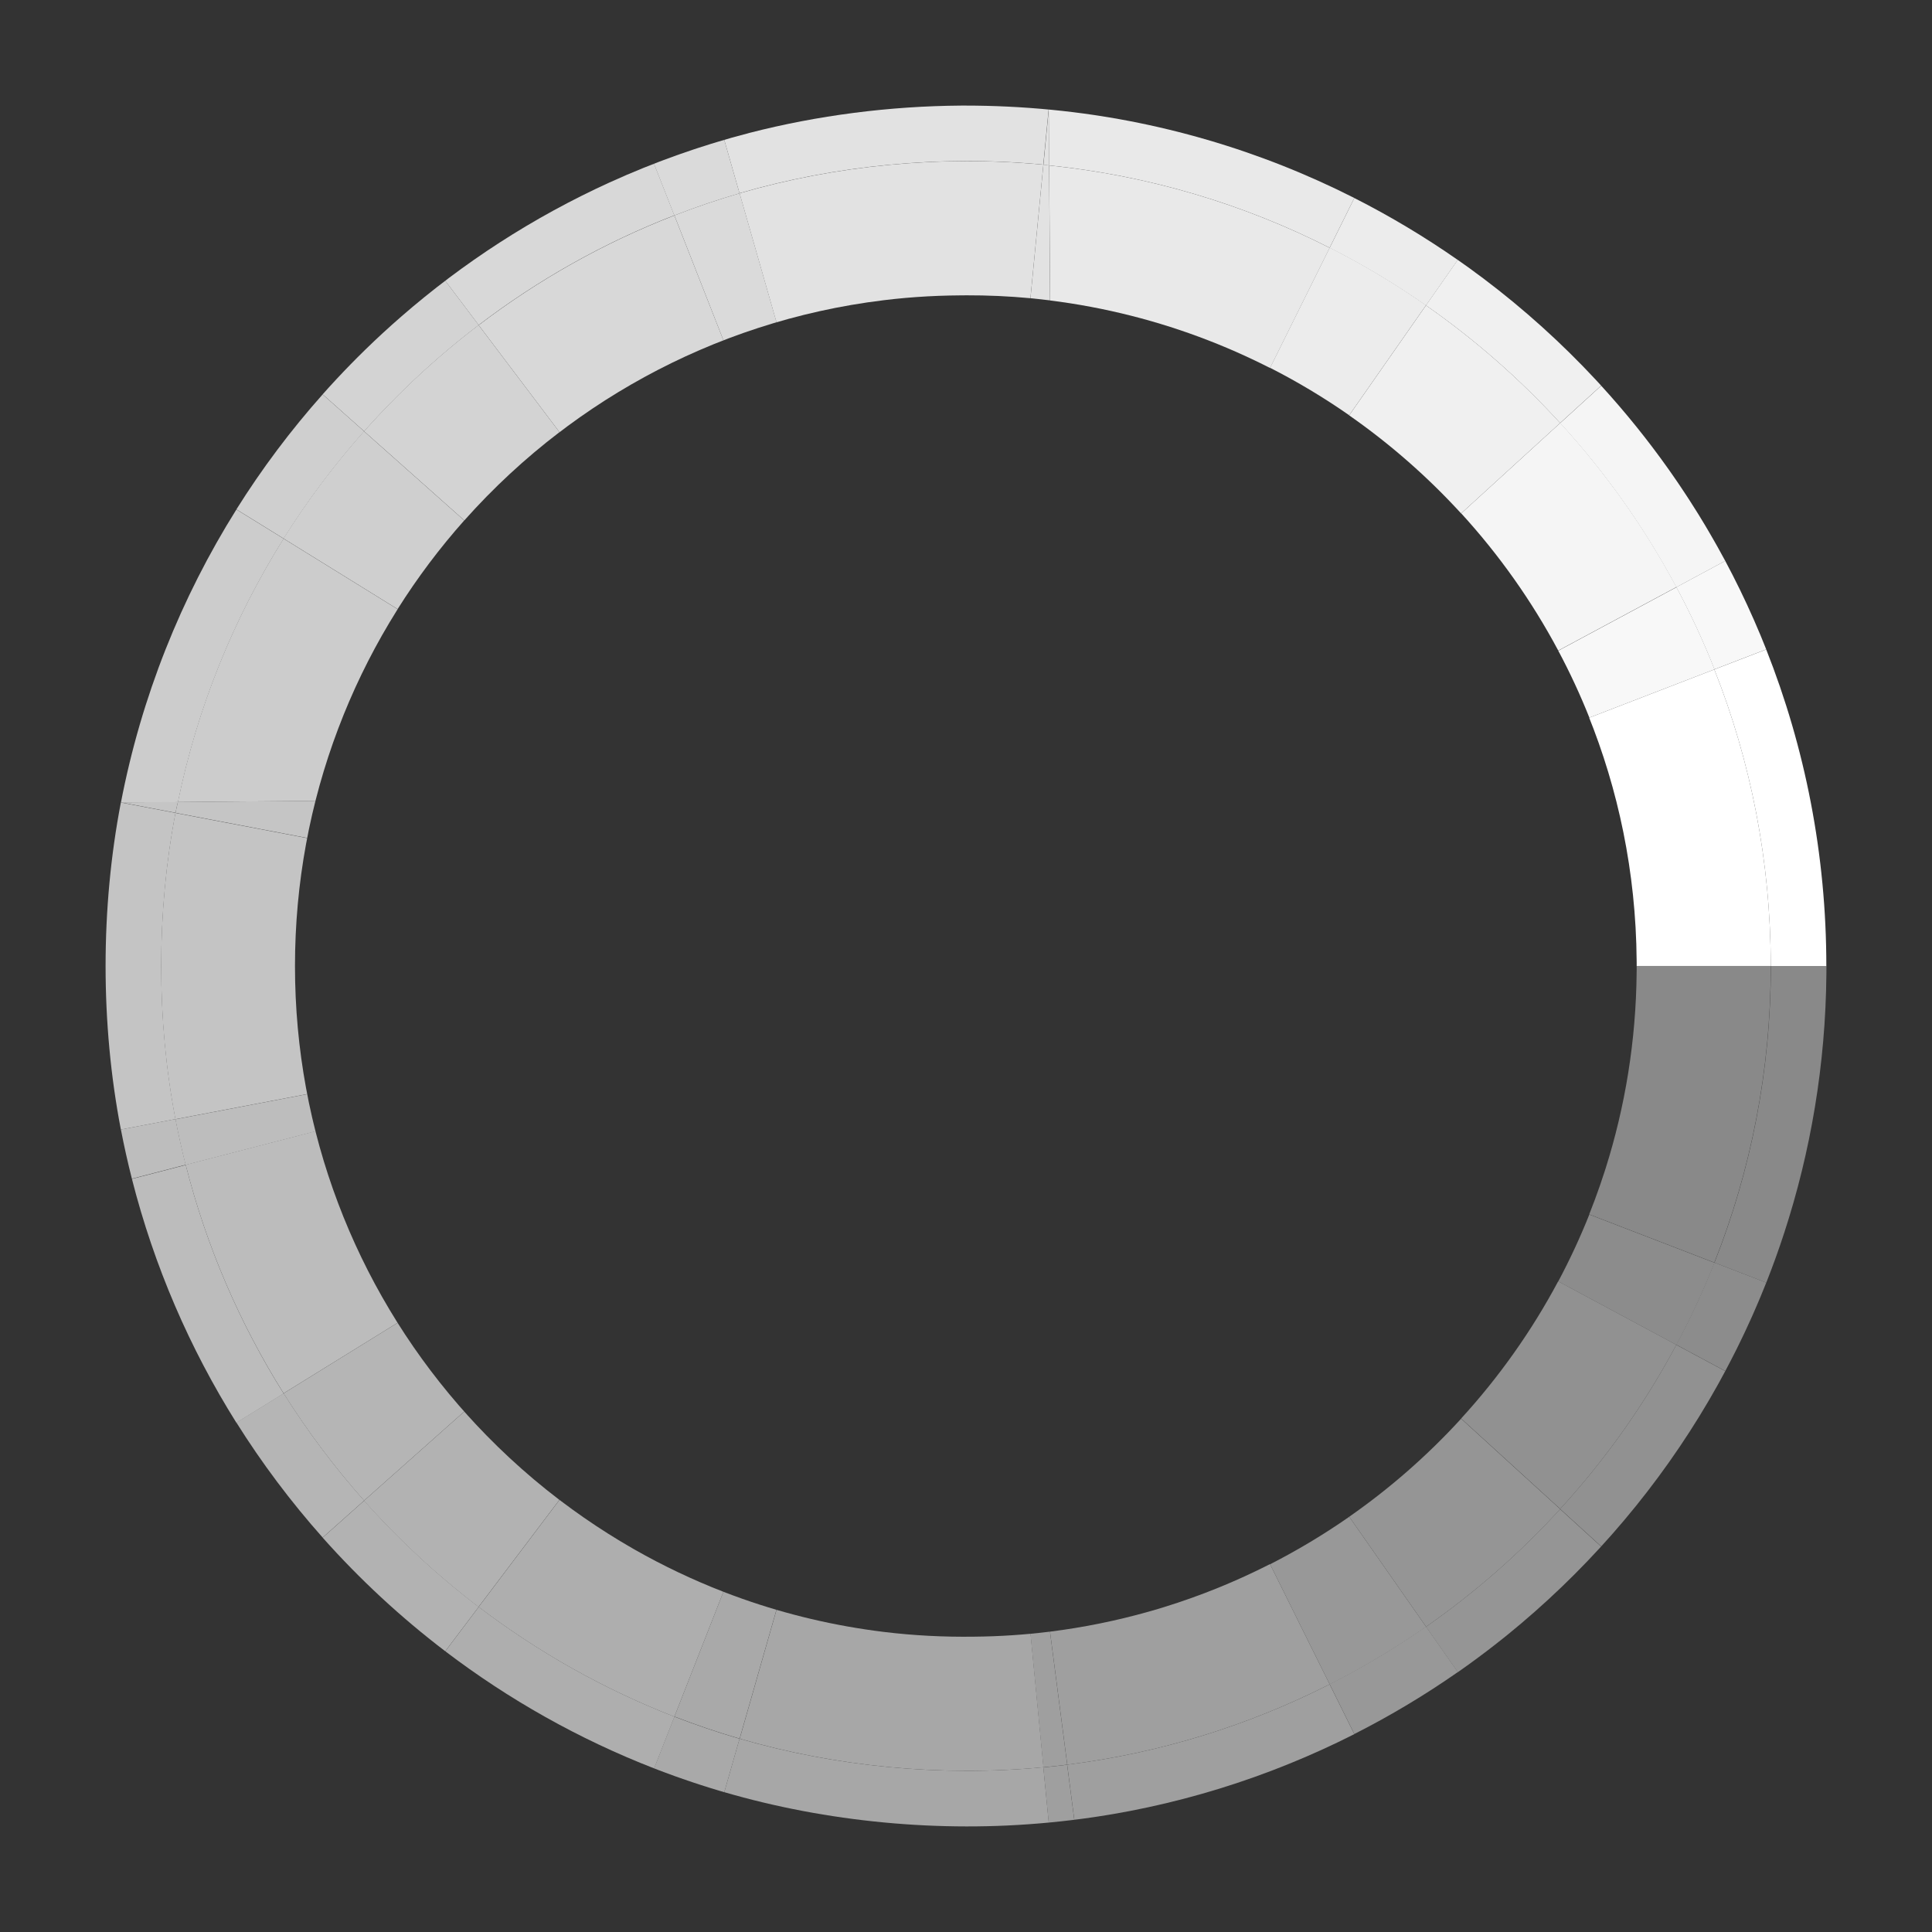 <?xml version="1.0" encoding="UTF-8" standalone="no"?>
<!-- Created with Inkscape (http://www.inkscape.org/) -->

<svg
   xmlns:dc="http://purl.org/dc/elements/1.1/"
   xmlns:cc="http://creativecommons.org/ns#"
   xmlns:rdf="http://www.w3.org/1999/02/22-rdf-syntax-ns#"
   xmlns:svg="http://www.w3.org/2000/svg"
   xmlns="http://www.w3.org/2000/svg"
   xmlns:sodipodi="http://sodipodi.sourceforge.net/DTD/sodipodi-0.dtd"
   xmlns:inkscape="http://www.inkscape.org/namespaces/inkscape"
   width="90"
   height="90"
   id="svg4855"
   version="1.1"
   inkscape:version="0.48.4 r9939"
   sodipodi:docname="loading.svg">
  <rect width="100%" height="100%" fill="#333333" stroke="none"/>
  <defs
     id="defs4857">
    <clipPath
       id="clipPath3061">
      <path
         inkscape:connector-curvature="0"
         id="path3063"
         d="m 278.09,590.01 c -2.677,-0.019 -5.355,-0.366 -7.879,-1.015 -1.821,-0.471 -3.564,-1.094 -5.219,-1.847 -2.87,-1.306 -5.475,-3.004 -7.772,-5.003 -1.828,-1.59 -3.46,-3.372 -4.873,-5.305 -0.003,-0.005 -0.007,-0.01 -0.011,-0.016 -0.024,-0.033 -0.048,-0.066 -0.073,-0.099 -0.006,-0.01 -0.013,-0.019 -0.02,-0.029 -0.039,-0.054 -0.078,-0.108 -0.117,-0.163 -0.011,-0.016 -0.022,-0.031 -0.033,-0.046 -0.014,-0.02 -0.028,-0.04 -0.042,-0.06 -0.019,-0.027 -0.038,-0.053 -0.056,-0.08 -0.012,-0.017 -0.024,-0.034 -0.036,-0.051 -0.023,-0.033 -0.046,-0.066 -0.069,-0.099 -0.008,-0.011 -0.016,-0.022 -0.023,-0.033 -0.273,-0.395 -0.538,-0.796 -0.793,-1.204 -2.063,-3.287 -3.545,-6.977 -4.304,-10.924 -0.76,-3.945 -0.76,-8.24 0,-12.187 0.663,-3.442 1.874,-6.688 3.542,-9.644 0.009,-0.017 0.019,-0.035 0.029,-0.052 0.006,-0.011 0.012,-0.022 0.019,-0.033 0.3,-0.527 0.615,-1.046 0.944,-1.556 0.761,-1.178 1.6,-2.307 2.51,-3.379 0.007,-0.007 0.014,-0.015 0.02,-0.023 0.023,-0.026 0.046,-0.053 0.069,-0.08 0.013,-0.016 0.027,-0.032 0.041,-0.048 0.019,-0.022 0.039,-0.045 0.059,-0.068 0.023,-0.028 0.047,-0.055 0.071,-0.083 0.011,-0.011 0.021,-0.023 0.031,-0.035 0.036,-0.041 0.072,-0.082 0.108,-0.123 0.008,-0.009 0.016,-0.018 0.024,-0.027 0.032,-0.036 0.064,-0.072 0.095,-0.107 0.006,-0.007 0.011,-0.013 0.017,-0.019 1.366,-1.527 2.876,-2.923 4.509,-4.165 1.101,-0.838 2.258,-1.607 3.464,-2.3 0.009,-0.005 0.018,-0.01 0.027,-0.015 0.017,-0.01 0.034,-0.02 0.05,-0.029 0.838,-0.478 1.703,-0.92 2.593,-1.325 1.658,-0.754 3.403,-1.378 5.227,-1.849 2.542,-0.652 5.241,-1 7.937,-1.013 2.169,-0.005 4.367,0.202 6.48,0.628 0.997,0.202 1.984,0.45 2.956,0.745 0.004,0.002 0.009,0.003 0.014,0.004 0.045,0.014 0.09,0.028 0.135,0.042 0.01,0.003 0.019,0.006 0.028,0.009 0.041,0.012 0.083,0.025 0.125,0.038 0.015,0.005 0.03,0.01 0.045,0.015 0.028,0.009 0.056,0.018 0.085,0.027 0.027,0.008 0.055,0.017 0.083,0.026 0.021,0.007 0.043,0.014 0.064,0.021 0.082,0.027 0.163,0.053 0.245,0.081 10e-4,0 0.003,0 0.004,0.001 1.492,0.498 2.935,1.102 4.32,1.805 1.986,1.006 3.853,2.213 5.574,3.594 0.029,0.022 0.057,0.045 0.085,0.068 0.01,0.008 0.02,0.016 0.031,0.025 1.401,1.135 2.72,2.399 3.937,3.784 2.367,2.695 4.346,5.852 5.745,9.404 0.229,0.582 0.443,1.174 0.64,1.777 0.998,3.051 1.551,6.302 1.581,9.68 v 0.017 c 0,0.027 0,0.054 10e-4,0.081 v 0.011 0.085 0.099 h -2.072 -4.999 v -0.098 -0.019 c -10e-4,-0.027 -10e-4,-0.054 -10e-4,-0.081 v -0.008 c -0.021,-2.597 -0.435,-5.048 -1.151,-7.318 -0.007,-0.021 -0.014,-0.043 -0.021,-0.064 -0.005,-0.015 -0.009,-0.03 -0.014,-0.045 -0.002,-0.005 -0.003,-0.009 -0.004,-0.013 -0.459,-1.429 -1.042,-2.801 -1.738,-4.105 -0.666,-1.248 -1.435,-2.433 -2.295,-3.544 -10e-4,-10e-4 -0.002,-0.003 -0.003,-0.004 -0.014,-0.017 -0.027,-0.034 -0.04,-0.052 -0.007,-0.008 -0.014,-0.017 -0.021,-0.026 -0.009,-0.011 -0.018,-0.023 -0.027,-0.035 -0.012,-0.015 -0.023,-0.03 -0.035,-0.045 -0.005,-0.006 -0.01,-0.012 -0.015,-0.019 -1.146,-1.452 -2.435,-2.754 -3.827,-3.892 -1.885,-1.541 -3.962,-2.782 -6.161,-3.702 -0.006,-0.002 -0.012,-0.005 -0.018,-0.007 -0.02,-0.009 -0.039,-0.017 -0.059,-0.025 -0.012,-0.005 -0.024,-0.01 -0.036,-0.015 -0.014,-0.006 -0.028,-0.012 -0.042,-0.017 -0.015,-0.006 -0.029,-0.012 -0.044,-0.018 -0.01,-0.004 -0.019,-0.008 -0.029,-0.012 -0.018,-0.007 -0.036,-0.015 -0.054,-0.022 -0.003,-10e-4 -0.005,-0.002 -0.007,-0.003 -0.641,-0.259 -1.296,-0.492 -1.963,-0.698 -0.012,-0.004 -0.024,-0.008 -0.036,-0.012 -0.013,-0.004 -0.027,-0.008 -0.04,-0.012 -0.017,-0.005 -0.034,-0.01 -0.05,-0.015 -0.01,-0.003 -0.019,-0.006 -0.029,-0.009 -0.023,-0.007 -0.046,-0.014 -0.07,-0.021 -0.004,-10e-4 -0.008,-0.002 -0.011,-0.003 -0.08,-0.024 -0.161,-0.048 -0.241,-0.071 -0.04,-0.011 -0.08,-0.023 -0.121,-0.034 -1.187,-0.335 -2.411,-0.584 -3.663,-0.741 -0.928,-0.116 -1.868,-0.178 -2.809,-0.187 -1.142,-0.017 -2.278,0.042 -3.384,0.177 -1.844,0.226 -3.606,0.647 -5.271,1.235 -0.238,0.084 -0.473,0.171 -0.706,0.261 -1.144,0.444 -2.248,0.97 -3.303,1.57 -0.016,0.009 -0.032,0.018 -0.048,0.028 -0.013,0.007 -0.026,0.015 -0.039,0.022 -2.481,1.424 -4.661,3.239 -6.479,5.337 -1.925,2.223 -3.446,4.764 -4.488,7.522 -1.043,2.758 -1.608,5.733 -1.608,8.84 0,3.106 0.565,6.082 1.608,8.84 1.042,2.758 2.563,5.298 4.489,7.521 1.925,2.222 4.256,4.128 6.921,5.586 2.665,1.458 5.666,2.47 8.924,2.867 1.07,0.131 2.168,0.19 3.272,0.179 0.98,-0.005 1.957,-0.067 2.922,-0.188 4.11,-0.514 7.909,-2.025 11.148,-4.284 3.239,-2.259 5.919,-5.264 7.788,-8.769 0.414,-0.775 0.788,-1.575 1.12,-2.397 1.117,-2.763 1.781,-5.836 1.808,-9.148 v -0.009 c 0,-0.026 0,-0.053 10e-4,-0.08 v -0.019 -0.099 h 4.999 2.072 v 0.099 0.077 0.02 c -10e-4,0.025 -10e-4,0.051 -10e-4,0.077 v 0.021 c -0.029,3.176 -0.519,6.24 -1.407,9.132 -0.244,0.792 -0.516,1.567 -0.814,2.324 -0.612,1.553 -1.334,3.031 -2.152,4.427 -10e-4,0.002 -0.002,0.005 -0.004,0.007 -0.027,0.046 -0.054,0.093 -0.082,0.139 -0.004,0.007 -0.007,0.013 -0.011,0.019 -0.023,0.039 -0.046,0.077 -0.069,0.115 -0.01,0.017 -0.02,0.034 -0.03,0.051 -0.016,0.026 -0.032,0.052 -0.047,0.078 -0.019,0.031 -0.038,0.061 -0.056,0.092 -0.009,0.015 -0.018,0.03 -0.028,0.045 -0.026,0.043 -0.052,0.086 -0.079,0.128 -0.003,0.005 -0.006,0.01 -0.009,0.015 -0.892,1.44 -1.895,2.804 -2.997,4.081 -0.006,0.007 -0.012,0.013 -0.018,0.02 -0.029,0.034 -0.059,0.068 -0.089,0.102 -0.013,0.015 -0.026,0.03 -0.039,0.045 -0.022,0.025 -0.043,0.05 -0.065,0.074 -0.019,0.022 -0.038,0.044 -0.058,0.065 -0.011,0.013 -0.022,0.026 -0.034,0.039 -0.028,0.032 -0.057,0.064 -0.085,0.096 -0.009,0.009 -0.018,0.019 -0.026,0.029 -0.031,0.034 -0.061,0.068 -0.092,0.101 -0.006,0.008 -0.013,0.015 -0.02,0.023 -0.031,0.034 -0.063,0.069 -0.094,0.103 -0.008,0.009 -0.017,0.018 -0.025,0.027 -0.023,0.026 -0.046,0.051 -0.07,0.076 -0.024,0.026 -0.048,0.052 -0.073,0.079 -0.002,0.002 -0.005,0.005 -0.007,0.008 -2.569,2.761 -5.617,5.07 -9.013,6.791 -2.12,1.075 -4.376,1.921 -6.735,2.506 h -10e-4 c -0.051,0.012 -0.102,0.025 -0.153,0.037 -0.028,0.007 -0.055,0.014 -0.082,0.02 -0.017,0.004 -0.033,0.008 -0.05,0.012 -0.04,0.01 -0.082,0.019 -0.122,0.029 -0.009,0.002 -0.018,0.004 -0.026,0.006 -0.311,0.072 -0.623,0.14 -0.935,0.203 -2.09,0.421 -4.262,0.629 -6.407,0.629 h -0.139" />
    </clipPath>
  </defs>
  <sodipodi:namedview
     id="base"
     pagecolor="#ffffff"
     bordercolor="#666666"
     borderopacity="1.0"
     inkscape:pageopacity="0.0"
     inkscape:pageshadow="2"
     inkscape:zoom="0.76"
     inkscape:cx="217.76316"
     inkscape:cy="-126.57271"
     inkscape:document-units="px"
     inkscape:current-layer="layer1"
     showgrid="false"
     fit-margin-top="0"
     fit-margin-left="0"
     fit-margin-right="0"
     fit-margin-bottom="0"
     inkscape:window-width="1680"
     inkscape:window-height="966"
     inkscape:window-x="-8"
     inkscape:window-y="-8"
     inkscape:window-maximized="1" />
  <g
     inkscape:label="Layer 1"
     inkscape:groupmode="layer"
     id="layer1"
     transform="translate(-1.2109375e-6,-9.6679696e-7)">
    <g
       id="layer1-5"
       inkscape:label="Layer 1"
       transform="translate(4.919,4.918)">
      <g
         transform="translate(-4.375e-6,0)"
         inkscape:label="Layer 1"
         id="layer1-7">
        <g
           transform="matrix(1.25,0,0,-1.25,-307.755,737.513)"
           id="g3057"
           clip-path="none">
          <g
             id="g3059"
             clip-path="url(#clipPath3061)">
            <g
               id="g3065">
              <g
                 id="g3067"
                 transform="scale(1,-1)">
                <g
                   style="fill-rule:nonzero"
                   id="g3069">
                  <path
                     style="fill:#ffffff"
                     id="path3071"
                     d="m 303.26,-557.94 h 5 c 0,-3.906 -0.746,-7.634 -2.103,-11.057 -1.556,0.601 -3.11,1.201 -4.666,1.8 1.142,2.863 1.77,5.987 1.77,9.257 z"
                     inkscape:connector-curvature="0" />
                  <path
                     style="fill:#ffffff"
                     id="path3073"
                     d="m 308.26,-557.94 h 2.071 c 0,-4.168 -0.795,-8.148 -2.241,-11.802 -0.645,0.248 -1.288,0.497 -1.934,0.745 1.357,3.423 2.103,7.151 2.103,11.057 z"
                     inkscape:connector-curvature="0" />
                  <path
                     style="fill:#f8f8f8"
                     id="path3075"
                     d="m 301.5,-567.2 c 1.556,-0.599 3.11,-1.199 4.666,-1.8 -0.416,-1.052 -0.891,-2.073 -1.42,-3.062 -1.468,0.789 -2.938,1.578 -4.405,2.367 0.431,0.807 0.818,1.64 1.159,2.496 z"
                     inkscape:connector-curvature="0" />
                  <path
                     style="fill:#f8f8f8"
                     id="path3077"
                     d="m 306.16,-569 c 0.646,-0.248 1.289,-0.497 1.934,-0.745 -0.448,-1.133 -0.96,-2.234 -1.529,-3.299 -0.609,0.327 -1.216,0.654 -1.824,0.981 0.529,0.989 1.004,2.011 1.42,3.062 z"
                     inkscape:connector-curvature="0" />
                  <path
                     style="fill:#f5f5f5"
                     id="path3079"
                     d="m 300.34,-569.7 c 1.467,-0.789 2.938,-1.578 4.405,-2.367 -1.185,-2.22 -2.643,-4.272 -4.33,-6.116 -1.23,1.123 -2.46,2.247 -3.691,3.37 1.408,1.54 2.626,3.257 3.616,5.113 z"
                     inkscape:connector-curvature="0" />
                  <path
                     style="fill:#f5f5f5"
                     id="path3081"
                     d="m 304.74,-572.06 c 0.608,-0.327 1.215,-0.654 1.824,-0.981 -1.268,-2.37 -2.824,-4.562 -4.623,-6.529 -0.51,0.465 -1.019,0.93 -1.531,1.394 1.688,1.844 3.144,3.897 4.33,6.116 z"
                     inkscape:connector-curvature="0" />
                  <path
                     style="fill:#f0f0f0"
                     id="path3083"
                     d="m 296.72,-574.81 c 1.231,-1.123 2.462,-2.246 3.691,-3.37 -1.496,-1.637 -3.174,-3.109 -5,-4.385 -0.954,1.367 -1.909,2.733 -2.863,4.099 1.522,1.062 2.922,2.289 4.172,3.655 z"
                     inkscape:connector-curvature="0" />
                  <path
                     style="fill:#f0f0f0"
                     id="path3085"
                     d="m 300.41,-578.18 c 0.513,-0.464 1.022,-0.929 1.531,-1.394 -1.601,-1.752 -3.394,-3.325 -5.345,-4.688 -0.396,0.566 -0.791,1.132 -1.187,1.697 1.826,1.275 3.504,2.748 5,4.385 z"
                     inkscape:connector-curvature="0" />
                  <path
                     style="fill:#ececec"
                     id="path3087"
                     d="m 292.55,-578.47 c 0.954,-1.366 1.909,-2.732 2.863,-4.099 -1.141,-0.797 -2.34,-1.516 -3.59,-2.148 -0.741,1.493 -1.481,2.986 -2.223,4.479 1.025,0.522 2.011,1.114 2.949,1.768 z"
                     inkscape:connector-curvature="0" />
                  <path
                     style="fill:#ececec"
                     id="path3089"
                     d="m 295.41,-582.56 c 0.396,-0.565 0.791,-1.13 1.187,-1.697 -1.226,-0.855 -2.514,-1.627 -3.856,-2.308 -0.306,0.619 -0.615,1.238 -0.921,1.856 1.25,0.633 2.449,1.352 3.59,2.148 z"
                     inkscape:connector-curvature="0" />
                  <path
                     style="fill:#e9e9e9"
                     id="path3091"
                     d="m 289.6,-580.23 c 0.741,-1.493 1.481,-2.986 2.223,-4.479 -3.197,-1.623 -6.727,-2.689 -10.453,-3.07 0.011,1.678 0.021,3.356 0.032,5.034 2.919,0.366 5.682,1.234 8.198,2.516 z"
                     inkscape:connector-curvature="0" />
                  <path
                     style="fill:#e9e9e9"
                     id="path3093"
                     d="m 291.82,-584.71 c 0.306,-0.618 0.615,-1.237 0.921,-1.856 -3.479,-1.764 -7.324,-2.911 -11.39,-3.3 0.006,0.696 0.009,1.39 0.016,2.085 3.727,0.381 7.256,1.447 10.453,3.07 z"
                     inkscape:connector-curvature="0" />
                  <path
                     style="fill:#e2e2e2"
                     id="path3095"
                     d="m 281.4,-582.75 c -0.012,-1.678 -0.021,-3.356 -0.032,-5.034 -0.073,-0.009 -0.145,-0.017 -0.215,-0.023 -0.161,1.659 -0.321,3.317 -0.482,4.977 0.244,0.023 0.487,0.05 0.729,0.08 z"
                     inkscape:connector-curvature="0" />
                  <path
                     style="fill:#e2e2e2"
                     id="path3097"
                     d="m 281.37,-587.78 c -0.007,-0.695 -0.01,-1.39 -0.016,-2.085 -0.066,0.688 -0.132,1.375 -0.199,2.062 0.07,0.007 0.142,0.015 0.215,0.023 z"
                     inkscape:connector-curvature="0" />
                  <path
                     style="fill:#e2e2e2"
                     id="path3099"
                     d="m 280.67,-582.83 c 0.161,-1.66 0.321,-3.318 0.482,-4.977 -3.805,-0.363 -7.746,0.024 -11.322,1.065 0.46,1.605 0.919,3.209 1.377,4.812 3.01,-0.873 6.287,-1.2 9.463,-0.901 z"
                     inkscape:connector-curvature="0" />
                  <path
                     style="fill:#e2e2e2"
                     id="path3101"
                     d="m 281.15,-587.81 c 0.067,-0.688 0.133,-1.374 0.199,-2.062 -4.066,-0.389 -8.283,0.022 -12.091,1.134 0.191,0.665 0.381,1.33 0.57,1.994 3.576,-1.041 7.518,-1.429 11.322,-1.065 z"
                     inkscape:connector-curvature="0" />
                  <path
                     style="fill:#dadada"
                     id="path3103"
                     d="m 271.21,-581.93 c -0.458,-1.603 -0.917,-3.208 -1.377,-4.812 -0.826,0.241 -1.64,0.517 -2.432,0.825 0.608,1.551 1.22,3.104 1.829,4.656 0.644,-0.25 1.305,-0.473 1.98,-0.668 z"
                     inkscape:connector-curvature="0" />
                  <path
                     style="fill:#dadada"
                     id="path3105"
                     d="m 269.83,-586.74 c -0.188,-0.664 -0.379,-1.329 -0.57,-1.994 -0.89,0.26 -1.764,0.557 -2.621,0.89 0.253,0.643 0.506,1.286 0.759,1.929 0.792,-0.309 1.605,-0.584 2.432,-0.825 z"
                     inkscape:connector-curvature="0" />
                  <path
                     style="fill:#d8d8d8"
                     id="path3107"
                     d="m 269.23,-581.26 c -0.609,-1.551 -1.221,-3.104 -1.829,-4.656 -2.633,1.022 -5.082,2.404 -7.293,4.089 1.007,1.33 2.011,2.66 3.015,3.991 1.85,-1.411 3.903,-2.569 6.107,-3.424 z"
                     inkscape:connector-curvature="0" />
                  <path
                     style="fill:#d8d8d8"
                     id="path3109"
                     d="m 267.4,-585.92 c -0.253,-0.643 -0.506,-1.286 -0.759,-1.929 -2.808,1.092 -5.423,2.568 -7.782,4.364 0.416,0.55 0.833,1.103 1.248,1.654 2.211,-1.685 4.66,-3.066 7.293,-4.089 z"
                     inkscape:connector-curvature="0" />
                  <path
                     style="fill:#d3d3d3"
                     id="path3111"
                     d="m 263.12,-577.84 c -1.004,-1.331 -2.008,-2.661 -3.015,-3.991 -1.549,1.179 -2.977,2.505 -4.269,3.958 1.245,1.108 2.491,2.216 3.737,3.323 1.073,-1.207 2.261,-2.31 3.547,-3.29 z"
                     inkscape:connector-curvature="0" />
                  <path
                     style="fill:#d3d3d3"
                     id="path3113"
                     d="m 260.11,-581.83 c -0.415,-0.551 -0.832,-1.103 -1.248,-1.654 -1.657,1.262 -3.188,2.681 -4.569,4.235 0.516,0.459 1.033,0.918 1.547,1.377 1.293,-1.453 2.721,-2.779 4.269,-3.958 z"
                     inkscape:connector-curvature="0" />
                  <path
                     style="fill:#cfcfcf"
                     id="path3115"
                     d="m 259.57,-574.55 c -1.246,-1.107 -2.492,-2.215 -3.737,-3.323 -1.105,1.243 -2.11,2.58 -3,3.996 1.419,0.877 2.837,1.755 4.254,2.632 0.737,-1.171 1.568,-2.276 2.483,-3.305 z"
                     inkscape:connector-curvature="0" />
                  <path
                     style="fill:#cfcfcf"
                     id="path3117"
                     d="m 255.84,-577.87 c -0.515,-0.458 -1.031,-0.917 -1.547,-1.377 -1.186,1.333 -2.262,2.766 -3.214,4.285 0.587,0.363 1.174,0.727 1.761,1.088 0.89,-1.416 1.895,-2.753 3,-3.996 z"
                     inkscape:connector-curvature="0" />
                  <path
                     style="fill:#cccccc"
                     id="path3119"
                     d="m 257.09,-571.24 c -1.417,-0.877 -2.835,-1.754 -4.254,-2.632 -1.859,2.964 -3.213,6.277 -3.939,9.817 1.71,-0.014 3.421,-0.028 5.131,-0.043 0.648,-2.562 1.692,-4.965 3.063,-7.143 z"
                     inkscape:connector-curvature="0" />
                  <path
                     style="fill:#cccccc"
                     id="path3121"
                     d="m 252.84,-573.87 c -0.587,-0.362 -1.174,-0.725 -1.761,-1.088 -2.062,3.288 -3.544,6.978 -4.304,10.924 0.709,-0.006 1.417,-0.012 2.126,-0.018 0.727,-3.54 2.08,-6.854 3.939,-9.817 z"
                     inkscape:connector-curvature="0" />
                  <path
                     style="fill:#c5c5c5"
                     id="path3123"
                     d="m 254.03,-564.1 c -1.71,0.014 -3.421,0.029 -5.131,0.043 -0.033,0.134 -0.064,0.27 -0.089,0.405 1.637,0.312 3.275,0.625 4.914,0.937 0.089,-0.467 0.191,-0.929 0.306,-1.385 z"
                     inkscape:connector-curvature="0" />
                  <path
                     style="fill:#c5c5c5"
                     id="path3125"
                     d="m 248.9,-564.06 c -0.708,0.006 -1.417,0.012 -2.126,0.018 0.678,0.129 1.357,0.258 2.037,0.387 0.025,-0.136 0.056,-0.271 0.089,-0.405 z"
                     inkscape:connector-curvature="0" />
                  <path
                     style="fill:#c4c4c4"
                     id="path3127"
                     d="m 253.72,-562.71 c -1.638,-0.312 -3.277,-0.625 -4.914,-0.937 -0.71,3.7 -0.71,7.712 -9.8e-4,11.412 1.638,-0.312 3.276,-0.624 4.914,-0.937 -0.588,-3.104 -0.588,-6.434 4.9e-4,-9.539 z"
                     inkscape:connector-curvature="0" />
                  <path
                     style="fill:#c4c4c4"
                     id="path3129"
                     d="m 248.81,-563.65 c -0.68,-0.129 -1.358,-0.258 -2.037,-0.387 -0.759,3.946 -0.759,8.241 0,12.187 0.678,-0.13 1.357,-0.259 2.036,-0.388 -0.709,-3.7 -0.709,-7.712 9.8e-4,-11.412 z"
                     inkscape:connector-curvature="0" />
                  <path
                     style="fill:#bdbdbd"
                     id="path3131"
                     d="m 253.72,-553.17 c -1.638,0.312 -3.276,0.625 -4.914,0.937 0.11,0.574 0.237,1.143 0.379,1.703 1.614,-0.416 3.228,-0.833 4.842,-1.252 -0.116,-0.457 -0.218,-0.92 -0.307,-1.388 z"
                     inkscape:connector-curvature="0" />
                  <path
                     style="fill:#bdbdbd"
                     id="path3133"
                     d="m 248.81,-552.24 c -0.679,0.129 -1.357,0.258 -2.036,0.388 0.119,0.618 0.256,1.23 0.41,1.835 0.669,-0.174 1.337,-0.346 2.005,-0.52 -0.142,-0.561 -0.269,-1.129 -0.379,-1.703 z"
                     inkscape:connector-curvature="0" />
                  <path
                     style="fill:#bcbcbc"
                     id="path3135"
                     d="m 254.03,-551.79 c -1.614,0.418 -3.228,0.836 -4.842,1.252 0.776,3.055 2.019,5.92 3.65,8.518 1.418,-0.877 2.835,-1.754 4.253,-2.631 -1.37,-2.176 -2.414,-4.578 -3.062,-7.139 z"
                     inkscape:connector-curvature="0" />
                  <path
                     style="fill:#bcbcbc"
                     id="path3137"
                     d="m 249.19,-550.53 c -0.668,0.174 -1.336,0.346 -2.005,0.52 0.828,3.257 2.154,6.315 3.894,9.088 0.588,-0.363 1.175,-0.726 1.762,-1.089 -1.631,-2.599 -2.874,-5.464 -3.65,-8.518 z"
                     inkscape:connector-curvature="0" />
                  <path
                     style="fill:#b5b5b5"
                     id="path3139"
                     d="m 257.09,-544.65 c -1.418,0.877 -2.835,1.754 -4.253,2.631 0.89,1.416 1.895,2.754 3,3.997 1.247,-1.107 2.491,-2.214 3.737,-3.323 -0.915,-1.029 -1.747,-2.135 -2.484,-3.305 z"
                     inkscape:connector-curvature="0" />
                  <path
                     style="fill:#b5b5b5"
                     id="path3141"
                     d="m 252.84,-542.02 c -0.587,0.363 -1.174,0.727 -1.762,1.089 0.953,1.519 2.029,2.952 3.215,4.286 0.516,-0.459 1.032,-0.918 1.547,-1.378 -1.105,-1.243 -2.11,-2.581 -3,-3.997 z"
                     inkscape:connector-curvature="0" />
                  <path
                     style="fill:#b2b2b2"
                     id="path3143"
                     d="m 259.57,-541.34 c -1.246,1.109 -2.49,2.216 -3.737,3.323 1.293,1.453 2.723,2.78 4.269,3.959 1.007,-1.331 2.009,-2.661 3.014,-3.991 -1.286,-0.981 -2.474,-2.083 -3.546,-3.291 z"
                     inkscape:connector-curvature="0" />
                  <path
                     style="fill:#b2b2b2"
                     id="path3145"
                     d="m 255.84,-538.02 c -0.515,0.459 -1.031,0.918 -1.547,1.378 1.382,1.554 2.913,2.973 4.569,4.234 0.417,-0.551 0.832,-1.102 1.247,-1.653 -1.547,-1.179 -2.977,-2.506 -4.269,-3.959 z"
                     inkscape:connector-curvature="0" />
                  <path
                     style="fill:#aeaeae"
                     id="path3147"
                     d="m 263.12,-538.05 c -1.005,1.33 -2.007,2.661 -3.014,3.991 2.211,1.682 4.664,3.066 7.295,4.091 0.61,-1.552 1.218,-3.103 1.828,-4.656 -2.205,-0.855 -4.258,-2.015 -6.108,-3.426 z"
                     inkscape:connector-curvature="0" />
                  <path
                     style="fill:#aeaeae"
                     id="path3149"
                     d="m 260.11,-534.06 c -0.415,0.551 -0.83,1.102 -1.247,1.653 2.36,1.796 4.976,3.273 7.785,4.366 0.253,-0.642 0.504,-1.286 0.757,-1.928 -2.631,-1.024 -5.084,-2.409 -7.295,-4.091 z"
                     inkscape:connector-curvature="0" />
                  <path
                     style="fill:#a9a9a9"
                     id="path3151"
                     d="m 269.23,-534.63 c -0.61,1.552 -1.217,3.104 -1.828,4.656 0.793,0.308 1.603,0.583 2.43,0.823 0.458,-1.603 0.917,-3.208 1.375,-4.811 -0.674,-0.195 -1.335,-0.418 -1.978,-0.667 z"
                     inkscape:connector-curvature="0" />
                  <path
                     style="fill:#a9a9a9"
                     id="path3153"
                     d="m 267.4,-529.97 c -0.253,0.643 -0.504,1.286 -0.757,1.928 0.855,0.333 1.728,0.629 2.617,0.889 0.191,-0.665 0.379,-1.329 0.57,-1.994 -0.826,-0.24 -1.637,-0.516 -2.43,-0.823 z"
                     inkscape:connector-curvature="0" />
                  <path
                     style="fill:#a7a7a7"
                     id="path3155"
                     d="m 271.21,-533.96 c -0.459,1.603 -0.917,3.208 -1.375,4.811 3.574,1.041 7.518,1.428 11.322,1.064 -0.161,-1.658 -0.321,-3.317 -0.482,-4.977 -3.177,0.3 -6.454,-0.026 -9.465,-0.899 z"
                     inkscape:connector-curvature="0" />
                  <path
                     style="fill:#a7a7a7"
                     id="path3157"
                     d="m 269.83,-529.15 c -0.19,0.665 -0.379,1.329 -0.57,1.994 3.809,1.111 8.027,1.522 12.093,1.134 -0.066,-0.688 -0.134,-1.375 -0.201,-2.063 -3.805,0.363 -7.748,-0.023 -11.322,-1.064 z"
                     inkscape:connector-curvature="0" />
                  <path
                     style="fill:#9f9f9f"
                     id="path3159"
                     d="m 280.67,-533.06 c 0.161,1.66 0.321,3.319 0.482,4.977 0.297,-0.027 0.594,-0.06 0.889,-0.098 -0.214,-1.653 -0.429,-3.306 -0.643,-4.96 -0.242,0.03 -0.485,0.057 -0.728,0.08 z"
                     inkscape:connector-curvature="0" />
                  <path
                     style="fill:#9f9f9f"
                     id="path3161"
                     d="m 281.15,-528.08 c 0.067,0.688 0.135,1.375 0.201,2.063 0.319,-0.03 0.637,-0.065 0.953,-0.105 -0.09,-0.685 -0.177,-1.37 -0.266,-2.056 -0.295,0.038 -0.592,0.07 -0.889,0.098 z"
                     inkscape:connector-curvature="0" />
                  <path
                     style="fill:#9f9f9f"
                     id="path3163"
                     d="m 281.4,-533.14 c 0.214,1.654 0.429,3.307 0.643,4.96 3.481,-0.438 6.775,-1.471 9.779,-2.996 -0.741,-1.492 -1.483,-2.985 -2.224,-4.479 -2.517,1.282 -5.279,2.151 -8.198,2.516 z"
                     inkscape:connector-curvature="0" />
                  <path
                     style="fill:#9f9f9f"
                     id="path3165"
                     d="m 282.04,-528.18 c 0.089,0.686 0.176,1.371 0.266,2.056 3.714,-0.467 7.229,-1.57 10.435,-3.195 -0.306,-0.618 -0.615,-1.237 -0.921,-1.857 -3.004,1.525 -6.299,2.559 -9.779,2.996 z"
                     inkscape:connector-curvature="0" />
                  <path
                     style="fill:#989898"
                     id="path3167"
                     d="m 289.6,-535.65 c 0.74,1.494 1.482,2.987 2.224,4.479 1.25,-0.634 2.449,-1.353 3.592,-2.149 -0.954,-1.367 -1.911,-2.732 -2.865,-4.099 -0.938,0.654 -1.924,1.246 -2.95,1.77 z"
                     inkscape:connector-curvature="0" />
                  <path
                     style="fill:#989898"
                     id="path3169"
                     d="m 291.82,-531.18 c 0.306,0.62 0.615,1.239 0.921,1.857 1.343,-0.681 2.632,-1.453 3.858,-2.309 -0.395,-0.566 -0.79,-1.132 -1.188,-1.697 -1.143,0.797 -2.342,1.516 -3.592,2.149 z"
                     inkscape:connector-curvature="0" />
                  <path
                     style="fill:#959595"
                     id="path3171"
                     d="m 292.55,-537.42 c 0.954,1.367 1.911,2.732 2.865,4.099 1.826,-1.274 3.502,-2.746 4.998,-4.384 -1.23,-1.123 -2.462,-2.245 -3.693,-3.369 -1.249,1.366 -2.647,2.592 -4.17,3.654 z"
                     inkscape:connector-curvature="0" />
                  <path
                     style="fill:#959595"
                     id="path3173"
                     d="m 295.41,-533.32 c 0.397,0.565 0.793,1.131 1.188,1.697 1.95,-1.361 3.742,-2.934 5.343,-4.685 -0.511,-0.465 -1.02,-0.931 -1.532,-1.396 -1.496,1.638 -3.172,3.109 -4.998,4.384 z"
                     inkscape:connector-curvature="0" />
                  <path
                     style="fill:#919191"
                     id="path3175"
                     d="m 296.72,-541.08 c 1.231,1.124 2.464,2.247 3.693,3.369 1.688,-1.844 3.144,-3.897 4.33,-6.117 -1.468,-0.789 -2.937,-1.577 -4.405,-2.367 -0.99,1.857 -2.209,3.575 -3.618,5.115 z"
                     inkscape:connector-curvature="0" />
                  <path
                     style="fill:#919191"
                     id="path3177"
                     d="m 300.41,-537.71 c 0.513,0.465 1.022,0.931 1.532,1.396 1.799,-1.968 3.356,-4.162 4.623,-6.533 -0.608,-0.327 -1.217,-0.654 -1.825,-0.98 -1.185,2.221 -2.643,4.273 -4.33,6.117 z"
                     inkscape:connector-curvature="0" />
                  <path
                     style="fill:#8c8c8c"
                     id="path3179"
                     d="m 300.34,-546.19 c 1.469,0.79 2.938,1.578 4.405,2.367 0.529,-0.988 1.002,-2.011 1.42,-3.062 -1.556,-0.599 -3.112,-1.198 -4.667,-1.798 -0.341,0.855 -0.729,1.688 -1.158,2.494 z"
                     inkscape:connector-curvature="0" />
                  <path
                     style="fill:#8c8c8c"
                     id="path3181"
                     d="m 304.74,-543.83 c 0.608,0.327 1.217,0.654 1.825,0.98 0.569,-1.064 1.08,-2.164 1.528,-3.296 -0.645,-0.248 -1.288,-0.496 -1.934,-0.747 -0.418,1.052 -0.891,2.074 -1.42,3.062 z"
                     inkscape:connector-curvature="0" />
                  <path
                     style="fill:#898989"
                     id="path3183"
                     d="m 301.49,-548.69 c 1.555,0.6 3.111,1.199 4.667,1.798 1.357,-3.421 2.103,-7.15 2.103,-11.055 h -5 c 0,3.271 -0.628,6.394 -1.77,9.257 z"
                     inkscape:connector-curvature="0" />
                  <path
                     style="fill:#898989"
                     id="path3185"
                     d="m 306.16,-546.89 c 0.646,0.25 1.289,0.499 1.934,0.747 1.446,-3.653 2.241,-7.634 2.241,-11.802 h -2.071 c 0,3.905 -0.746,7.634 -2.103,11.055 z"
                     inkscape:connector-curvature="0" />
                </g>
              </g>
            </g>
          </g>
        </g>
      </g>
    </g>
  </g>
</svg>
